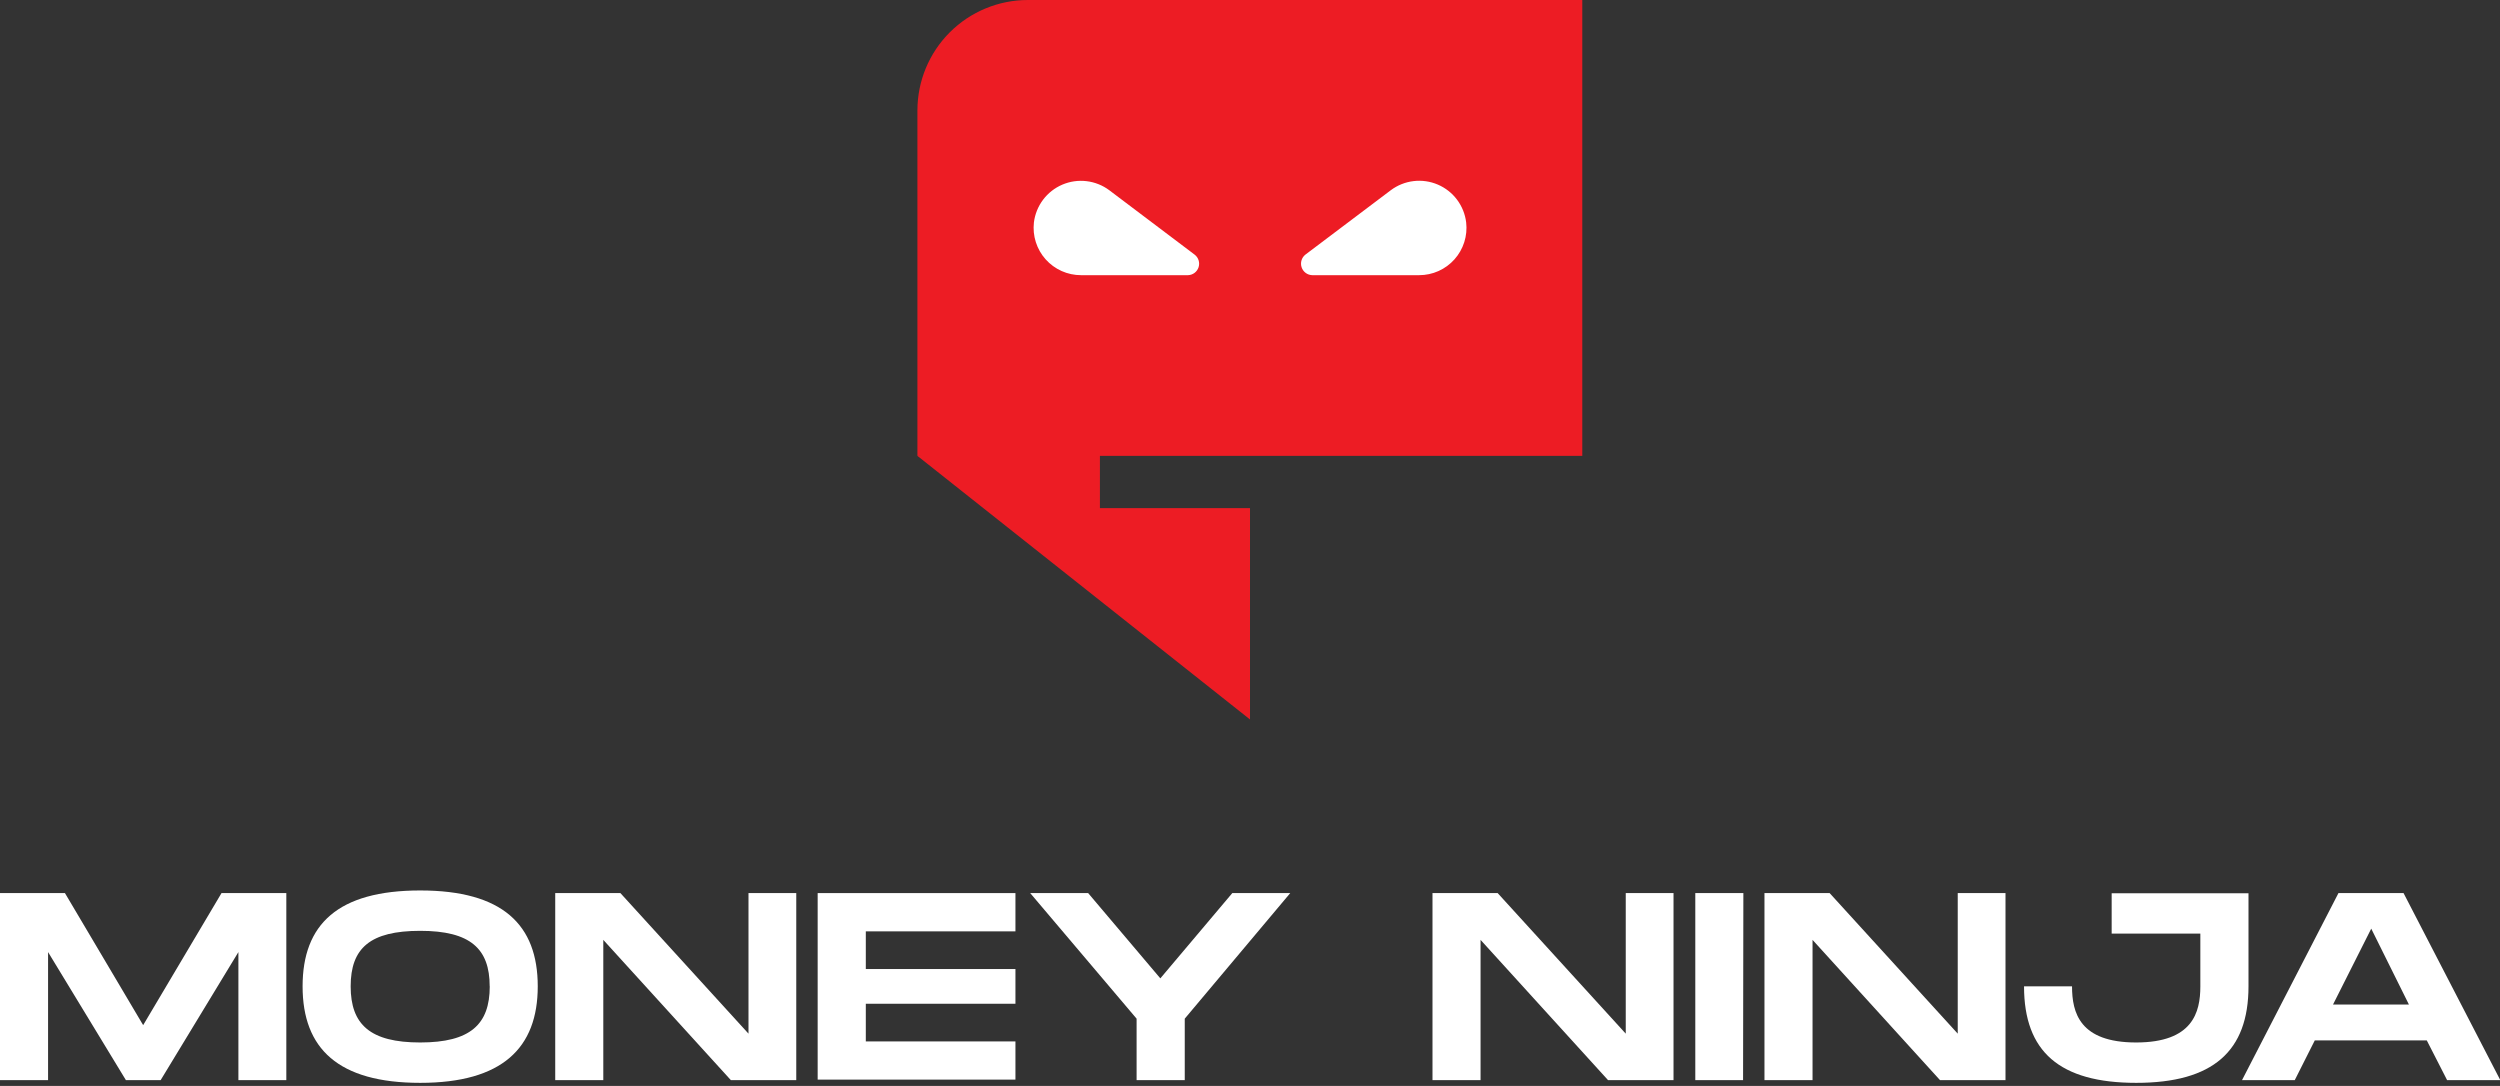 <svg width="320" height="139" viewBox="0 0 320 139" fill="none" xmlns="http://www.w3.org/2000/svg">
<rect x="0" y="0" width="320" height="139" fill="#333333" stroke="none"/>
<g clip-path="url(#clip0_2033_391)">
<path d="M36.649 138.258H30.515V121.866L20.562 138.258H16.116L6.153 121.866V138.258H0V114.316H8.313L18.324 131.219L28.354 114.316H36.649V138.258Z" fill="white"/>
<path d="M38.732 126.253C38.732 118.318 43.245 113.979 53.787 113.979C64.328 113.979 68.832 118.356 68.832 126.253C68.832 134.15 64.28 138.605 53.787 138.605C43.294 138.605 38.732 134.227 38.732 126.253ZM62.679 126.253C62.679 121.432 60.21 119.147 53.787 119.147C47.364 119.147 44.885 121.365 44.885 126.253C44.885 131.142 47.383 133.437 53.787 133.437C60.191 133.437 62.688 131.132 62.688 126.253H62.679Z" fill="white"/>
<path d="M101.922 114.316V138.258H93.55L77.222 120.304V138.258H71.069V114.316H79.412L95.807 132.308V114.316H101.922Z" fill="white"/>
<path d="M110.823 119.214V124.036H129.977V128.48H110.823V133.302H129.977V138.19H104.661V114.316H129.977V119.214H110.823Z" fill="white"/>
<path d="M131.867 114.316H139.284L148.523 125.231L157.734 114.316H165.15L151.648 130.39V138.258H145.485V130.39L131.867 114.316Z" fill="white"/>
<path d="M214.211 114.316V138.258H205.83L189.512 120.304V138.258H183.359V114.316H191.701L208.096 132.308V114.316H214.211Z" fill="white"/>
<path d="M223.113 138.258H216.998V114.316H223.151L223.113 138.258Z" fill="white"/>
<path d="M256.704 114.316V138.258H248.323L232.005 120.304V138.258H225.852V114.316H234.194L250.59 132.308V114.316H256.704Z" fill="white"/>
<path d="M287.807 126.253C287.807 134.565 283.255 138.605 273.437 138.605C263.619 138.605 259.077 134.603 259.077 126.253H265.22C265.22 129.609 266.184 133.437 273.427 133.437C280.67 133.437 281.644 129.58 281.644 126.253V119.504H270.293V114.336H287.807V126.253Z" fill="white"/>
<path d="M310.626 133.167H296.294L293.729 138.258H286.978L299.322 114.316H307.655L320.039 138.258H313.23L310.626 133.167ZM308.34 128.577L303.518 118.867L298.628 128.577H308.34Z" fill="white"/>
<path d="M131.559 0H202.532V58.354H117.43V14.126C117.432 10.38 118.922 6.789 121.571 4.14C124.22 1.492 127.812 0.003 131.559 0Z" fill="#ED1C24"/>
<path d="M117.43 58.354L160 92.091V65.045H140.788V53.195L117.43 58.354Z" fill="#ED1C24"/>
<path d="M152.921 32.6L141.984 24.346C141.133 23.712 140.129 23.313 139.074 23.188C138.02 23.063 136.951 23.217 135.974 23.635C134.998 24.053 134.148 24.72 133.511 25.569C132.873 26.418 132.469 27.419 132.34 28.473C132.244 29.322 132.328 30.181 132.586 30.995C132.845 31.809 133.273 32.56 133.842 33.197C134.411 33.834 135.109 34.344 135.889 34.693C136.668 35.042 137.513 35.222 138.368 35.222H152.072C152.374 35.212 152.664 35.109 152.905 34.928C153.145 34.747 153.324 34.495 153.417 34.209C153.51 33.922 153.512 33.614 153.423 33.326C153.335 33.038 153.159 32.785 152.921 32.6Z" fill="white"/>
<path d="M167.079 32.6L178.025 24.346C178.876 23.709 179.88 23.307 180.936 23.181C181.991 23.054 183.062 23.208 184.039 23.626C185.017 24.044 185.867 24.712 186.504 25.563C187.141 26.414 187.543 27.418 187.67 28.473C187.768 29.321 187.685 30.181 187.427 30.995C187.169 31.809 186.742 32.559 186.174 33.197C185.606 33.834 184.909 34.344 184.13 34.693C183.35 35.042 182.506 35.223 181.652 35.222H167.966C167.665 35.214 167.373 35.114 167.13 34.935C166.887 34.756 166.705 34.506 166.608 34.22C166.511 33.935 166.505 33.626 166.589 33.336C166.673 33.046 166.844 32.789 167.079 32.6Z" fill="white"/>
</g>
<defs>
<clipPath id="clip0_2033_391">
<rect width="320" height="138.605" fill="white"/>
</clipPath>
</defs>
</svg>
